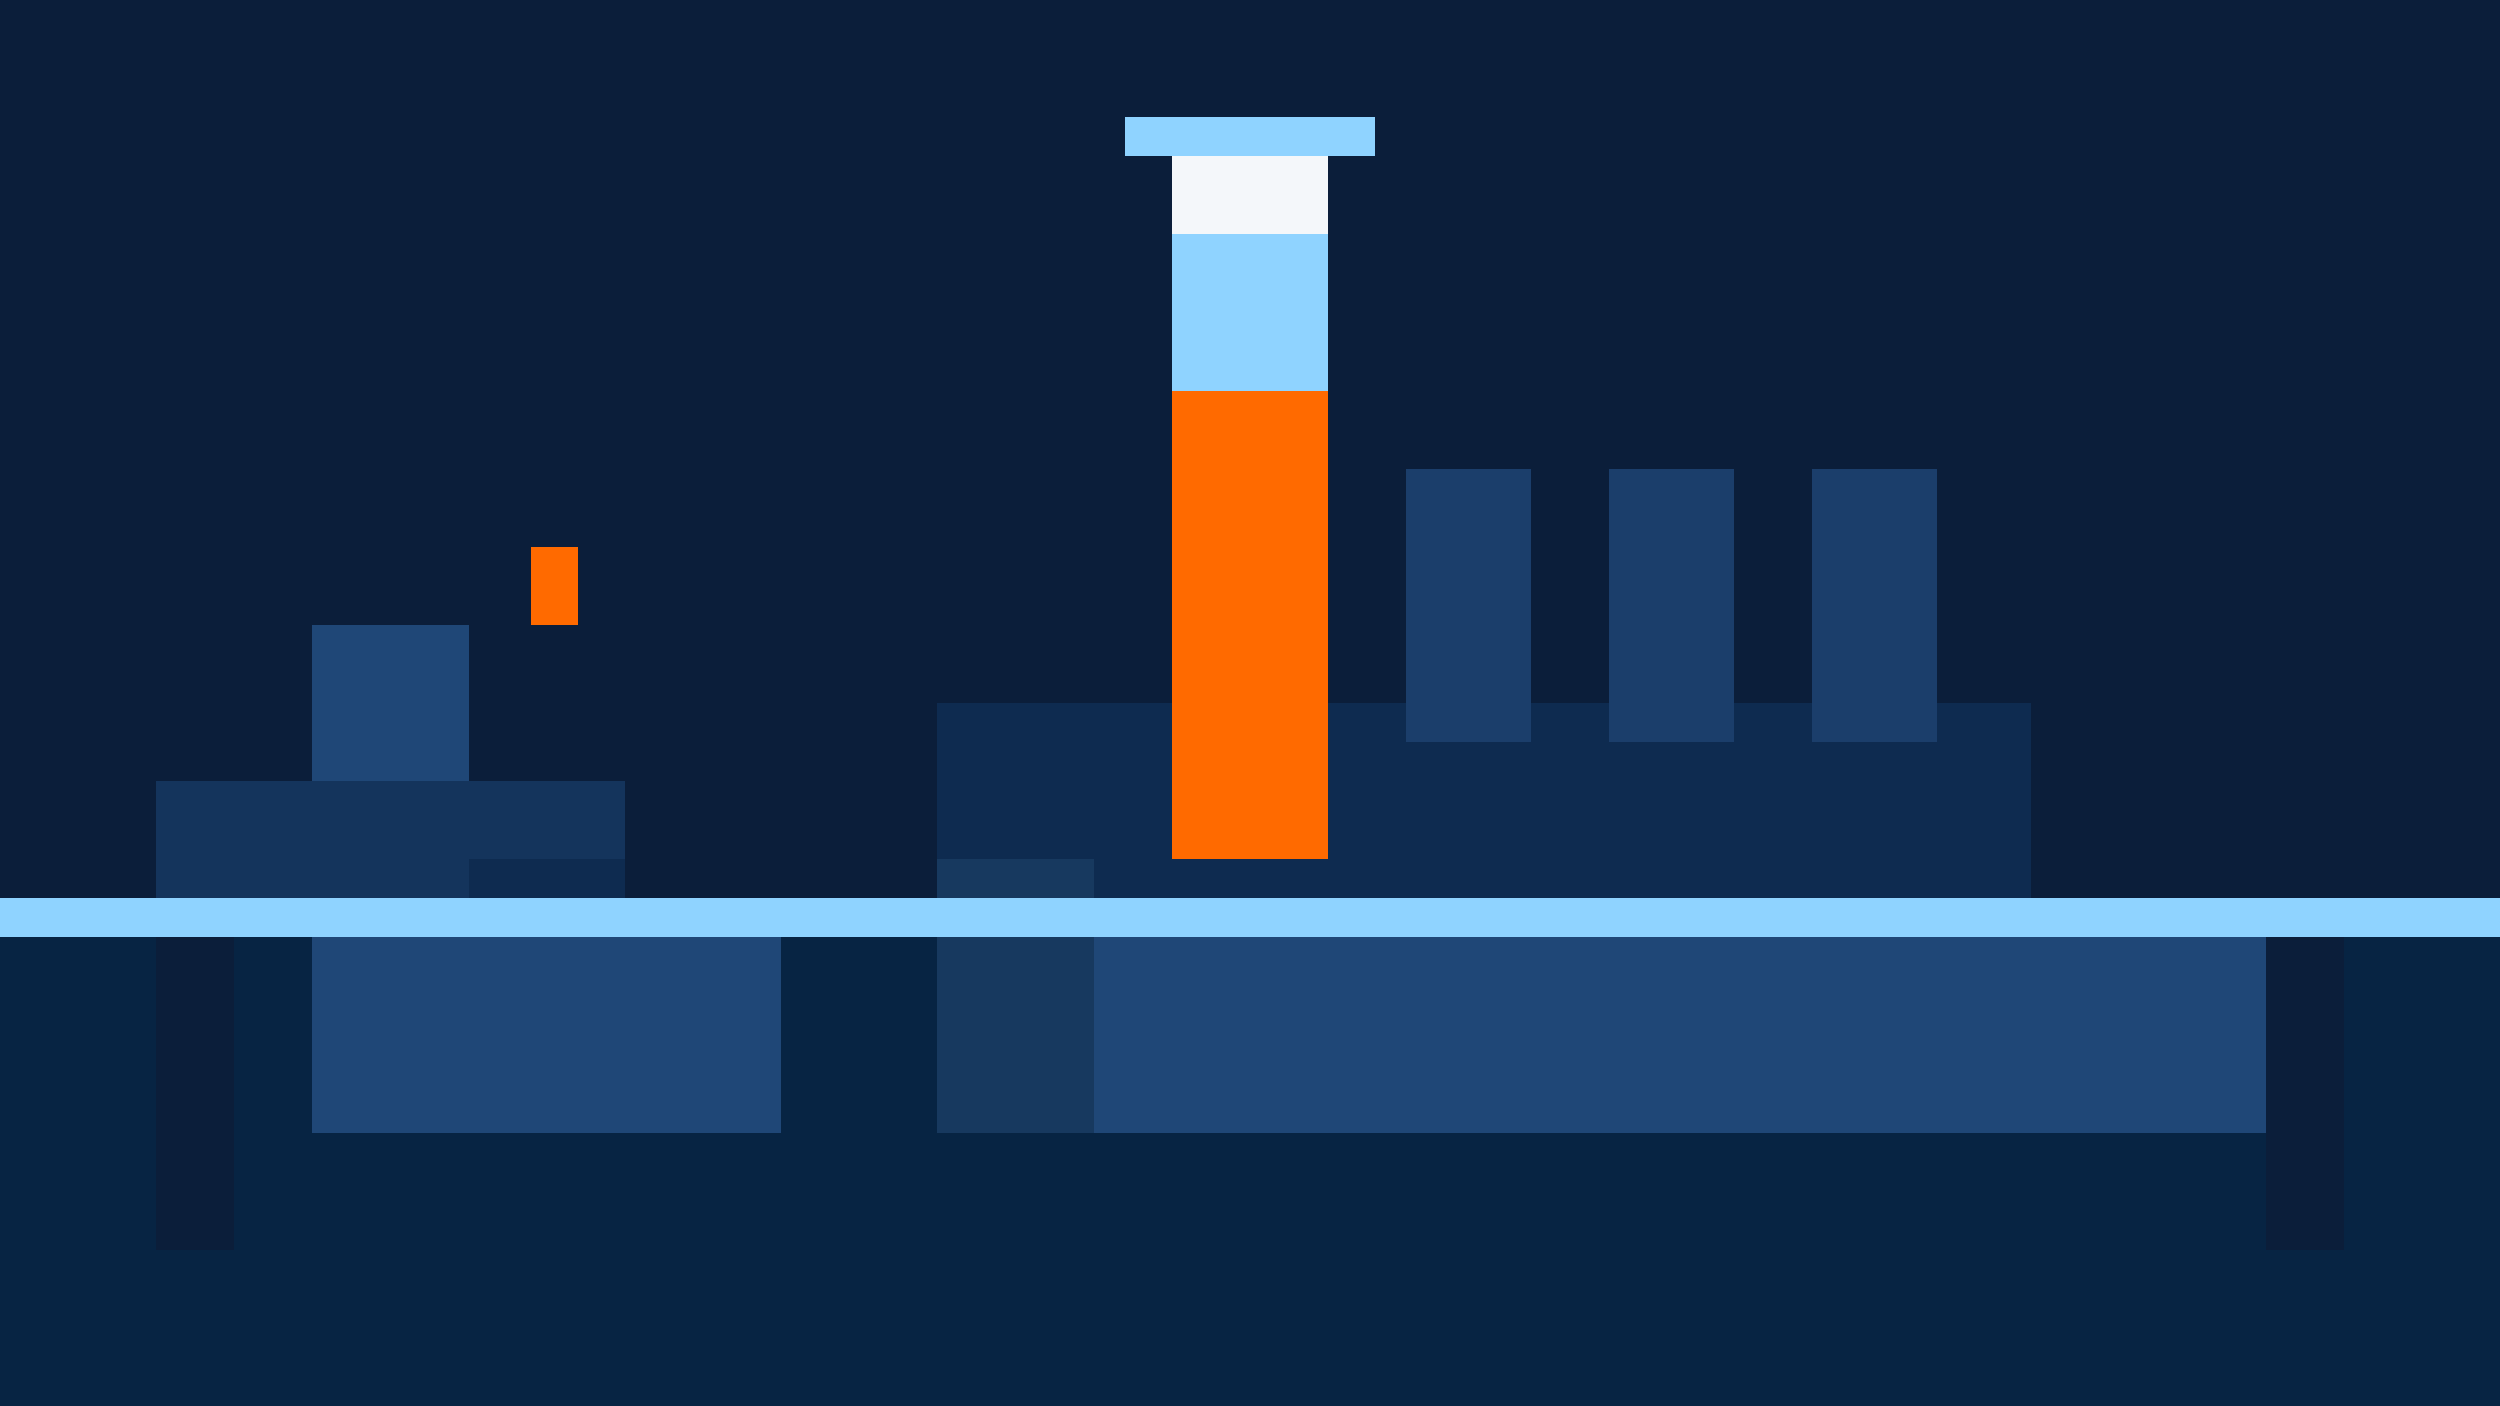 <svg xmlns="http://www.w3.org/2000/svg" viewBox="0 0 320 180" shape-rendering="crispEdges">
  <rect width="320" height="180" fill="#0B1E3A"/>
  <rect x="0" y="120" width="320" height="60" fill="#072443"/>
  <rect x="20" y="100" width="60" height="20" fill="#14345C"/>
  <rect x="40" y="80" width="20" height="20" fill="#1F4777"/>
  <rect x="120" y="90" width="140" height="40" fill="#0E2B50"/>
  <rect x="150" y="50" width="20" height="60" fill="#FF6A00"/>
  <rect x="150" y="30" width="20" height="20" fill="#8FD3FF"/>
  <rect x="180" y="60" width="16" height="35" fill="#1B3E6B"/>
  <rect x="206" y="60" width="16" height="35" fill="#1B3E6B"/>
  <rect x="232" y="60" width="16" height="35" fill="#1B3E6B"/>
  <rect x="120" y="110" width="20" height="35" fill="#17395F"/>
  <rect x="140" y="120" width="150" height="25" fill="#1F4777"/>
  <rect x="40" y="120" width="60" height="25" fill="#1F4777"/>
  <rect x="68" y="70" width="6" height="10" fill="#FF6A00"/>
  <rect x="60" y="110" width="20" height="10" fill="#0E2B50"/>
  <rect x="20" y="120" width="10" height="40" fill="#0B1E3A"/>
  <rect x="290" y="120" width="10" height="40" fill="#0B1E3A"/>
  <rect x="0" y="115" width="320" height="5" fill="#8FD3FF"/>
  <rect x="150" y="20" width="20" height="10" fill="#F4F7FA"/>
  <rect x="144" y="15" width="32" height="5" fill="#8FD3FF"/>
</svg>
